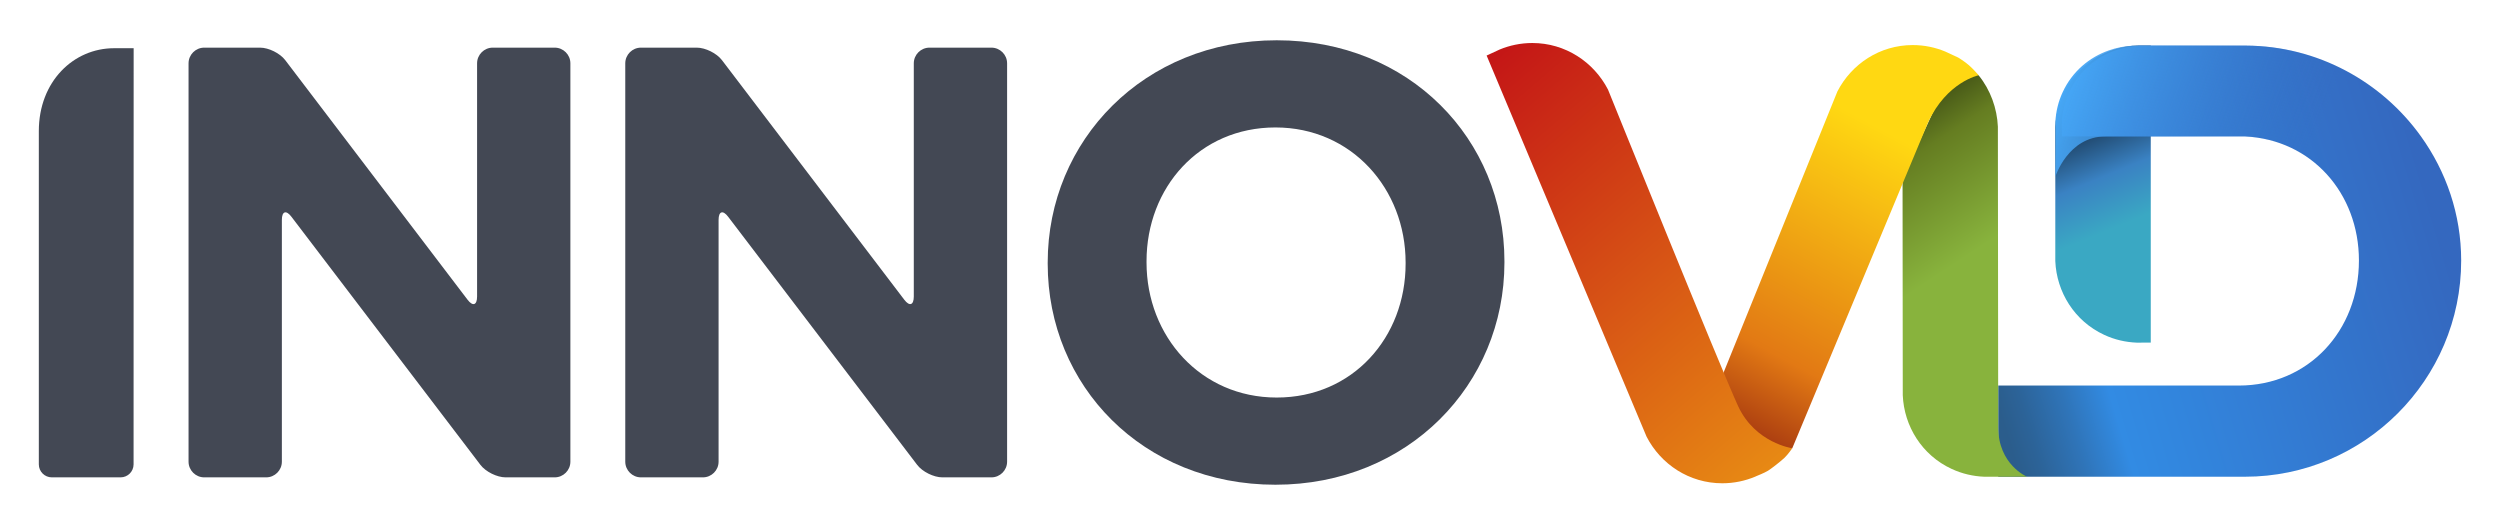 <?xml version="1.0" encoding="iso-8859-1"?>
<!-- Generator: Adobe Illustrator 22.1.0, SVG Export Plug-In . SVG Version: 6.00 Build 0)  -->
<svg version="1.1" id="Layer_1" xmlns="http://www.w3.org/2000/svg" xmlns:xlink="http://www.w3.org/1999/xlink" x="0px" y="0px"
	 viewBox="0 0 300 63" style="enable-background:new 0 0 300 63;" xml:space="preserve">
<g>
	<g>
		<linearGradient id="SVGID_1_" gradientUnits="userSpaceOnUse" x1="255.428" y1="26.645" x2="250.505" y2="14.726">
			<stop  offset="0" style="stop-color:#3AA8C3"/>
			<stop  offset="0.479" style="stop-color:#3A82C3"/>
			<stop  offset="0.907" style="stop-color:#1F4569"/>
		</linearGradient>
		<path style="fill:url(#SVGID_1_);" d="M258.091,5.474l-1.533-0.005H256.4c-1.31,0.054-2.631,0.35-3.891,0.934
			c-3.586,1.659-5.713,5.149-5.873,8.846v16.09c0.159,3.696,2.287,7.187,5.873,8.846c1.26,0.585,2.58,0.88,3.891,0.933h0.159
			l1.533-0.005v-0.092V5.569V5.474z"/>
		<linearGradient id="SVGID_2_" gradientUnits="userSpaceOnUse" x1="237.046" y1="39.545" x2="291.464" y2="23.257">
			<stop  offset="0" style="stop-color:#2B5D8C"/>
			<stop  offset="0.048" style="stop-color:#2C6398"/>
			<stop  offset="0.136" style="stop-color:#2F74B8"/>
			<stop  offset="0.233" style="stop-color:#328BE3"/>
			<stop  offset="1" style="stop-color:#3468BF"/>
		</linearGradient>
		<path style="fill:url(#SVGID_2_);" d="M290.517,16.368c-4.695-6.549-12.361-10.854-21.006-10.894
			c-0.038,0-0.075-0.005-0.114-0.005h-12.849v0.026c-0.917,0.055-1.818,0.24-2.677,0.54c-2.378,0.827-4.429,2.555-5.571,5.022
			c-0.535,1.148-0.81,2.345-0.877,3.537l0.001,1.776h11.44l0.015,0.002h10.54c7.953,0.388,13.653,6.796,13.653,14.892
			c0,8.424-6.062,15.003-14.411,15.003h-28.873v10.941h29.61c14.264,0,25.944-11.606,25.944-25.944
			C295.341,25.721,293.54,20.585,290.517,16.368z"/>
		<linearGradient id="SVGID_3_" gradientUnits="userSpaceOnUse" x1="248.123" y1="8.859" x2="282.049" y2="21.299">
			<stop  offset="0" style="stop-color:#46A8F7"/>
			<stop  offset="0.848" style="stop-color:#376ABC;stop-opacity:0"/>
		</linearGradient>
		<path style="fill:url(#SVGID_3_);" d="M295.341,31.265c0-5.544-1.801-10.68-4.823-14.896
			c-4.695-6.549-12.361-10.854-21.006-10.894c-0.038,0-0.075-0.005-0.114-0.005H255.77v0.026c-0.916,0.055-1.818,0.24-2.677,0.54
			c-2.377,0.827-4.43,2.555-5.571,5.022c-0.535,1.148-0.81,2.345-0.877,3.537l0.001,6.592c0,0,1.529-4.816,6.013-4.816
			c4.484,0,5.426,0,5.426,0l0.015,0.002h11.318c7.953,0.388,13.653,6.796,13.653,14.892"/>
		<linearGradient id="SVGID_4_" gradientUnits="userSpaceOnUse" x1="241.826" y1="43.097" x2="222.59" y2="13.912">
			<stop  offset="0.386" style="stop-color:#88B33D"/>
			<stop  offset="0.773" style="stop-color:#657D21"/>
			<stop  offset="1" style="stop-color:#313D10"/>
		</linearGradient>
		<path style="fill:url(#SVGID_4_);" d="M239.745,15.206c-0.093-2.204-0.897-4.433-2.308-6.166c-1.012-0.628-1.815-0.888-2.77-1.437
			l0.272-0.59l-6.632,14.34l0.025,26.074c0.158,3.697,2.285,7.189,5.872,8.846c1.261,0.584,2.581,0.881,3.89,0.935h0.159
			l4.983-0.005c0,0-3.451-1.432-3.451-5.955C239.787,48.016,239.745,15.206,239.745,15.206z"/>
		<linearGradient id="SVGID_5_" gradientUnits="userSpaceOnUse" x1="231.564" y1="6.737" x2="207.445" y2="51.604">
			<stop  offset="0.074" style="stop-color:#FFD812"/>
			<stop  offset="0.205" style="stop-color:#FFD812"/>
			<stop  offset="0.791" style="stop-color:#E27914"/>
			<stop  offset="1" style="stop-color:#A63810"/>
		</linearGradient>
		<path style="fill:url(#SVGID_5_);" d="M236.268,7.825c-0.544-0.474-1.288-0.92-1.288-0.92l-1.39-0.645l-0.144-0.067
			c-1.21-0.505-2.531-0.785-3.921-0.785c-3.952,0-7.34,2.274-9.035,5.561l-13.707,33.854l3.797,9.905
			c0.825-0.514,4.493-0.938,4.493-0.938l16.301-39.101c2.247-4.876,6.07-5.657,6.07-5.657S236.813,8.301,236.268,7.825z"/>
		<linearGradient id="SVGID_6_" gradientUnits="userSpaceOnUse" x1="258.137" y1="104.899" x2="176.085" y2="9.193">
			<stop  offset="0.074" style="stop-color:#FFD812"/>
			<stop  offset="0.205" style="stop-color:#FFD812"/>
			<stop  offset="1" style="stop-color:#C41616"/>
		</linearGradient>
		<path style="fill:url(#SVGID_6_);" d="M215.072,53.79c0,0-4.45-0.627-6.502-5.063c-2.051-4.437-15.609-37.975-15.609-37.975
			c-1.704-3.305-5.113-5.591-9.085-5.591c-1.397,0-2.726,0.285-3.94,0.79l-0.147,0.07l-1.396,0.646l0.04,0.089l19.158,45.647
			c1.704,3.305,5.112,5.59,9.085,5.59c1.396,0,2.725-0.283,3.939-0.79l0.147-0.068c0,0,0.978-0.387,1.397-0.646
			c0.419-0.26,1.538-1.136,1.976-1.549C214.572,54.524,215.072,53.79,215.072,53.79z"/>
	</g>
	<path style="fill:#434854;" d="M60.676,57.283c-1.035,0-2.395-0.674-3.022-1.497L34.964,26c-0.627-0.823-1.14-0.65-1.14,0.385
		v29.016c0,1.035-0.847,1.882-1.882,1.882h-7.434c-1.035,0-1.882-0.847-1.882-1.882V7.599c0-1.035,0.847-1.882,1.882-1.882h6.697
		c1.035,0,2.395,0.674,3.021,1.498L56.11,35.971c0.627,0.824,1.14,0.651,1.14-0.384V7.599c0-1.035,0.847-1.882,1.882-1.882h7.432
		c1.035,0,1.882,0.847,1.882,1.882v47.802c0,1.035-0.847,1.882-1.882,1.882H60.676z"/>
	<path style="fill:#434854;" d="M113.084,57.283c-1.035,0-2.395-0.674-3.022-1.497L87.37,26c-0.627-0.823-1.14-0.65-1.14,0.385
		v29.016c0,1.035-0.847,1.882-1.882,1.882h-7.434c-1.035,0-1.882-0.847-1.882-1.882V7.599c0-1.035,0.847-1.882,1.882-1.882h6.697
		c1.035,0,2.395,0.674,3.021,1.498l21.884,28.756c0.627,0.824,1.139,0.651,1.139-0.384V7.599c0-1.035,0.847-1.882,1.882-1.882h7.433
		c1.035,0,1.882,0.847,1.882,1.882v47.802c0,1.035-0.847,1.882-1.882,1.882H113.084z"/>
	<path style="fill:#434854;" d="M153.054,58.167c-15.911,0-27.33-11.859-27.33-26.52v-0.146c0-14.659,11.566-26.668,27.479-26.668
		c15.912,0,27.329,11.861,27.329,26.52v0.147C180.531,46.16,168.967,58.167,153.054,58.167z M168.673,31.501
		c0-8.84-6.484-16.207-15.619-16.207c-9.134,0-15.47,7.22-15.47,16.06v0.147c0,8.839,6.483,16.204,15.619,16.204
		c9.134,0,15.47-7.216,15.47-16.058V31.501z"/>
	<path style="fill:#434854;" d="M16.038,5.786h-2.353c-4.844,0-9.026,3.97-9.026,9.943v39.998c0,0.856,0.7,1.556,1.557,1.556h8.257
		c0.857,0,1.556-0.7,1.556-1.556L16.038,5.786z"/>
</g>
</svg>
